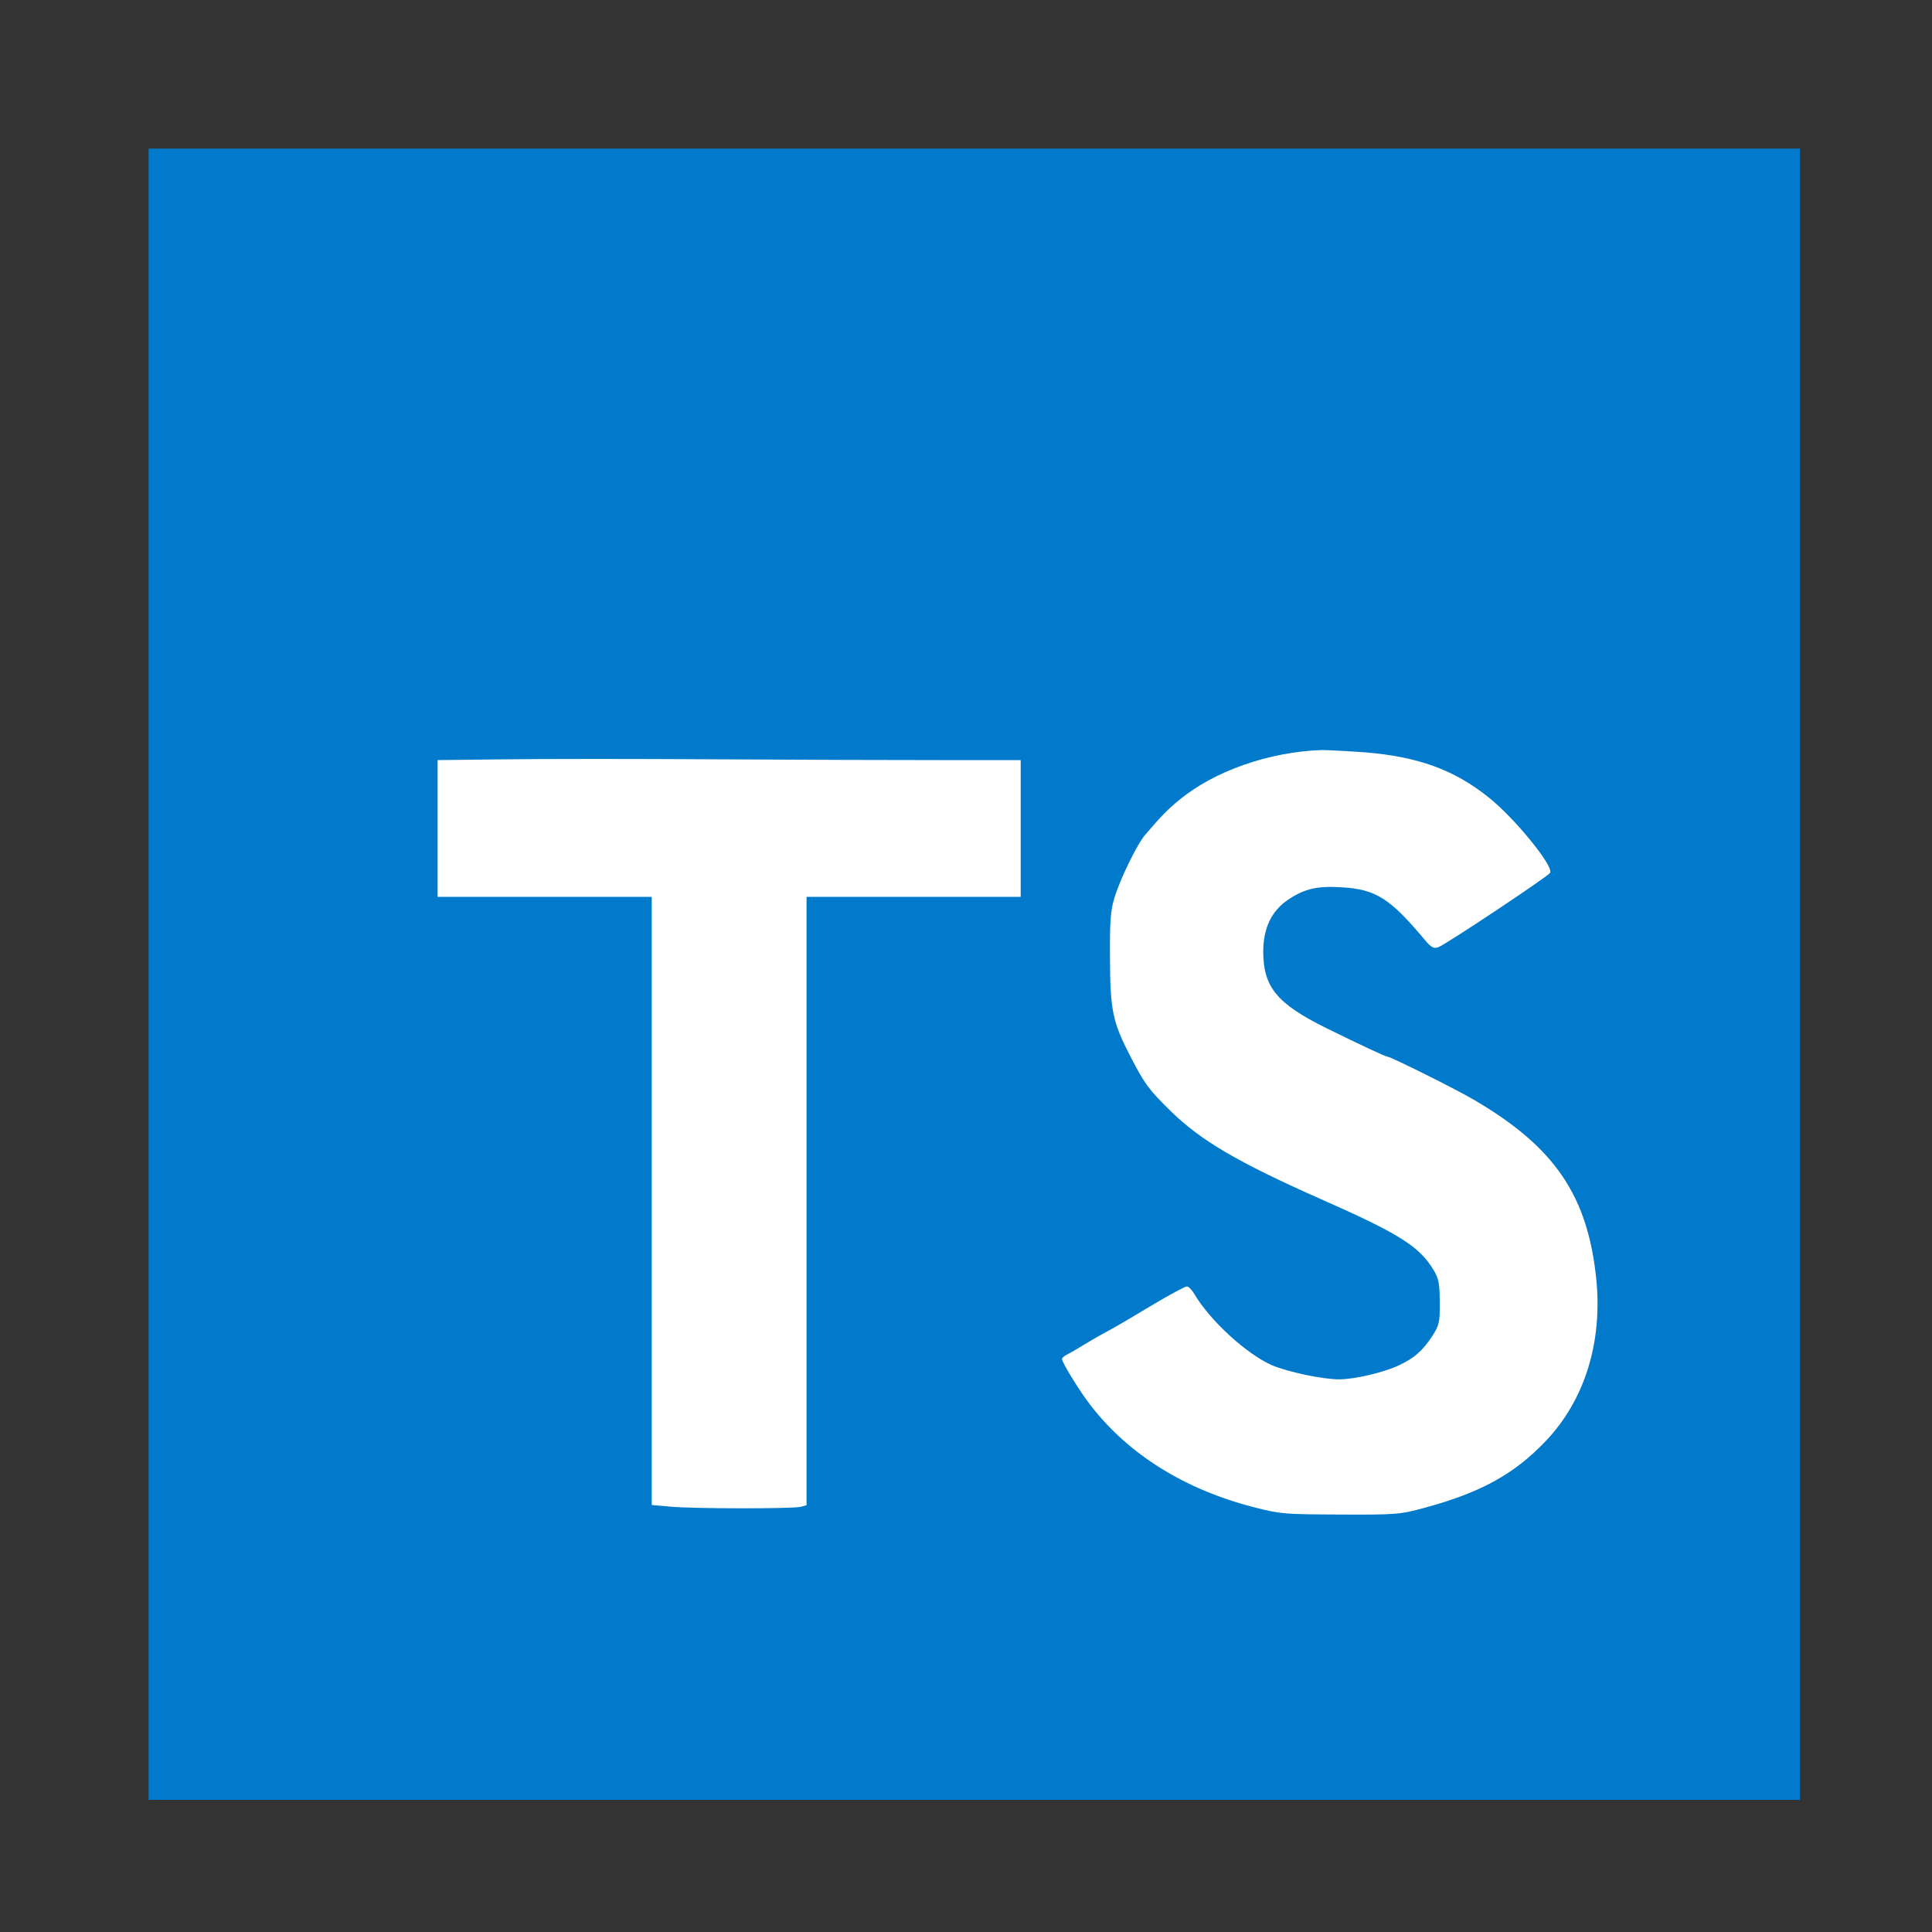 <svg width="117" height="117" viewBox="0 0 117 117" fill="none" xmlns="http://www.w3.org/2000/svg">
<rect x="0" y="0" width="117" height="117" fill="#333333" stroke="none"/>
<g id="typescript">
<g id="typescript_2">
<path id="Vector" d="M9 9H109V109H9V9Z" fill="#017ACB"/>
<path id="Vector_2" d="M57.016 46.031H61.813V54.312H48.844V91.156L48.5 91.25C48.031 91.375 41.859 91.375 40.531 91.234L39.469 91.141V54.312H26.5V46.031L30.609 45.984C32.859 45.953 38.641 45.953 43.453 45.984C48.266 46.016 54.359 46.031 57.016 46.031ZM93.625 87.25C91.719 89.266 89.672 90.391 86.266 91.312C84.781 91.719 84.531 91.734 81.188 91.719C77.844 91.703 77.578 91.703 75.953 91.281C71.75 90.203 68.359 88.094 66.047 85.109C65.391 84.266 64.313 82.516 64.313 82.297C64.313 82.234 64.469 82.094 64.672 82C64.875 81.906 65.297 81.641 65.641 81.438C65.984 81.234 66.609 80.859 67.031 80.641C67.453 80.422 68.672 79.703 69.734 79.062C70.797 78.422 71.766 77.906 71.875 77.906C71.984 77.906 72.188 78.125 72.344 78.391C73.281 79.969 75.469 81.984 77.016 82.672C77.969 83.078 80.078 83.531 81.094 83.531C82.031 83.531 83.75 83.125 84.672 82.703C85.656 82.25 86.156 81.797 86.75 80.891C87.156 80.25 87.203 80.078 87.188 78.859C87.188 77.734 87.125 77.422 86.813 76.906C85.938 75.469 84.75 74.719 79.938 72.594C74.969 70.391 72.734 69.078 70.922 67.312C69.578 66 69.313 65.641 68.469 64C67.375 61.891 67.234 61.203 67.219 58.062C67.203 55.859 67.25 55.141 67.484 54.391C67.813 53.266 68.875 51.094 69.359 50.547C70.359 49.375 70.719 49.016 71.422 48.438C73.547 46.688 76.859 45.531 80.031 45.422C80.391 45.422 81.578 45.484 82.688 45.562C85.875 45.828 88.047 46.609 90.141 48.281C91.719 49.531 94.109 52.469 93.875 52.859C93.719 53.094 87.484 57.25 87.078 57.375C86.828 57.453 86.656 57.359 86.313 56.953C84.188 54.406 83.328 53.859 81.266 53.734C79.797 53.641 79.016 53.812 78.031 54.469C77 55.156 76.5 56.203 76.5 57.656C76.516 59.781 77.328 60.781 80.328 62.266C82.266 63.219 83.922 64 84.047 64C84.234 64 88.25 66 89.297 66.625C94.172 69.484 96.156 72.422 96.672 77.484C97.047 81.297 95.969 84.781 93.625 87.25Z" fill="white"/>
</g>
</g>
</svg>
